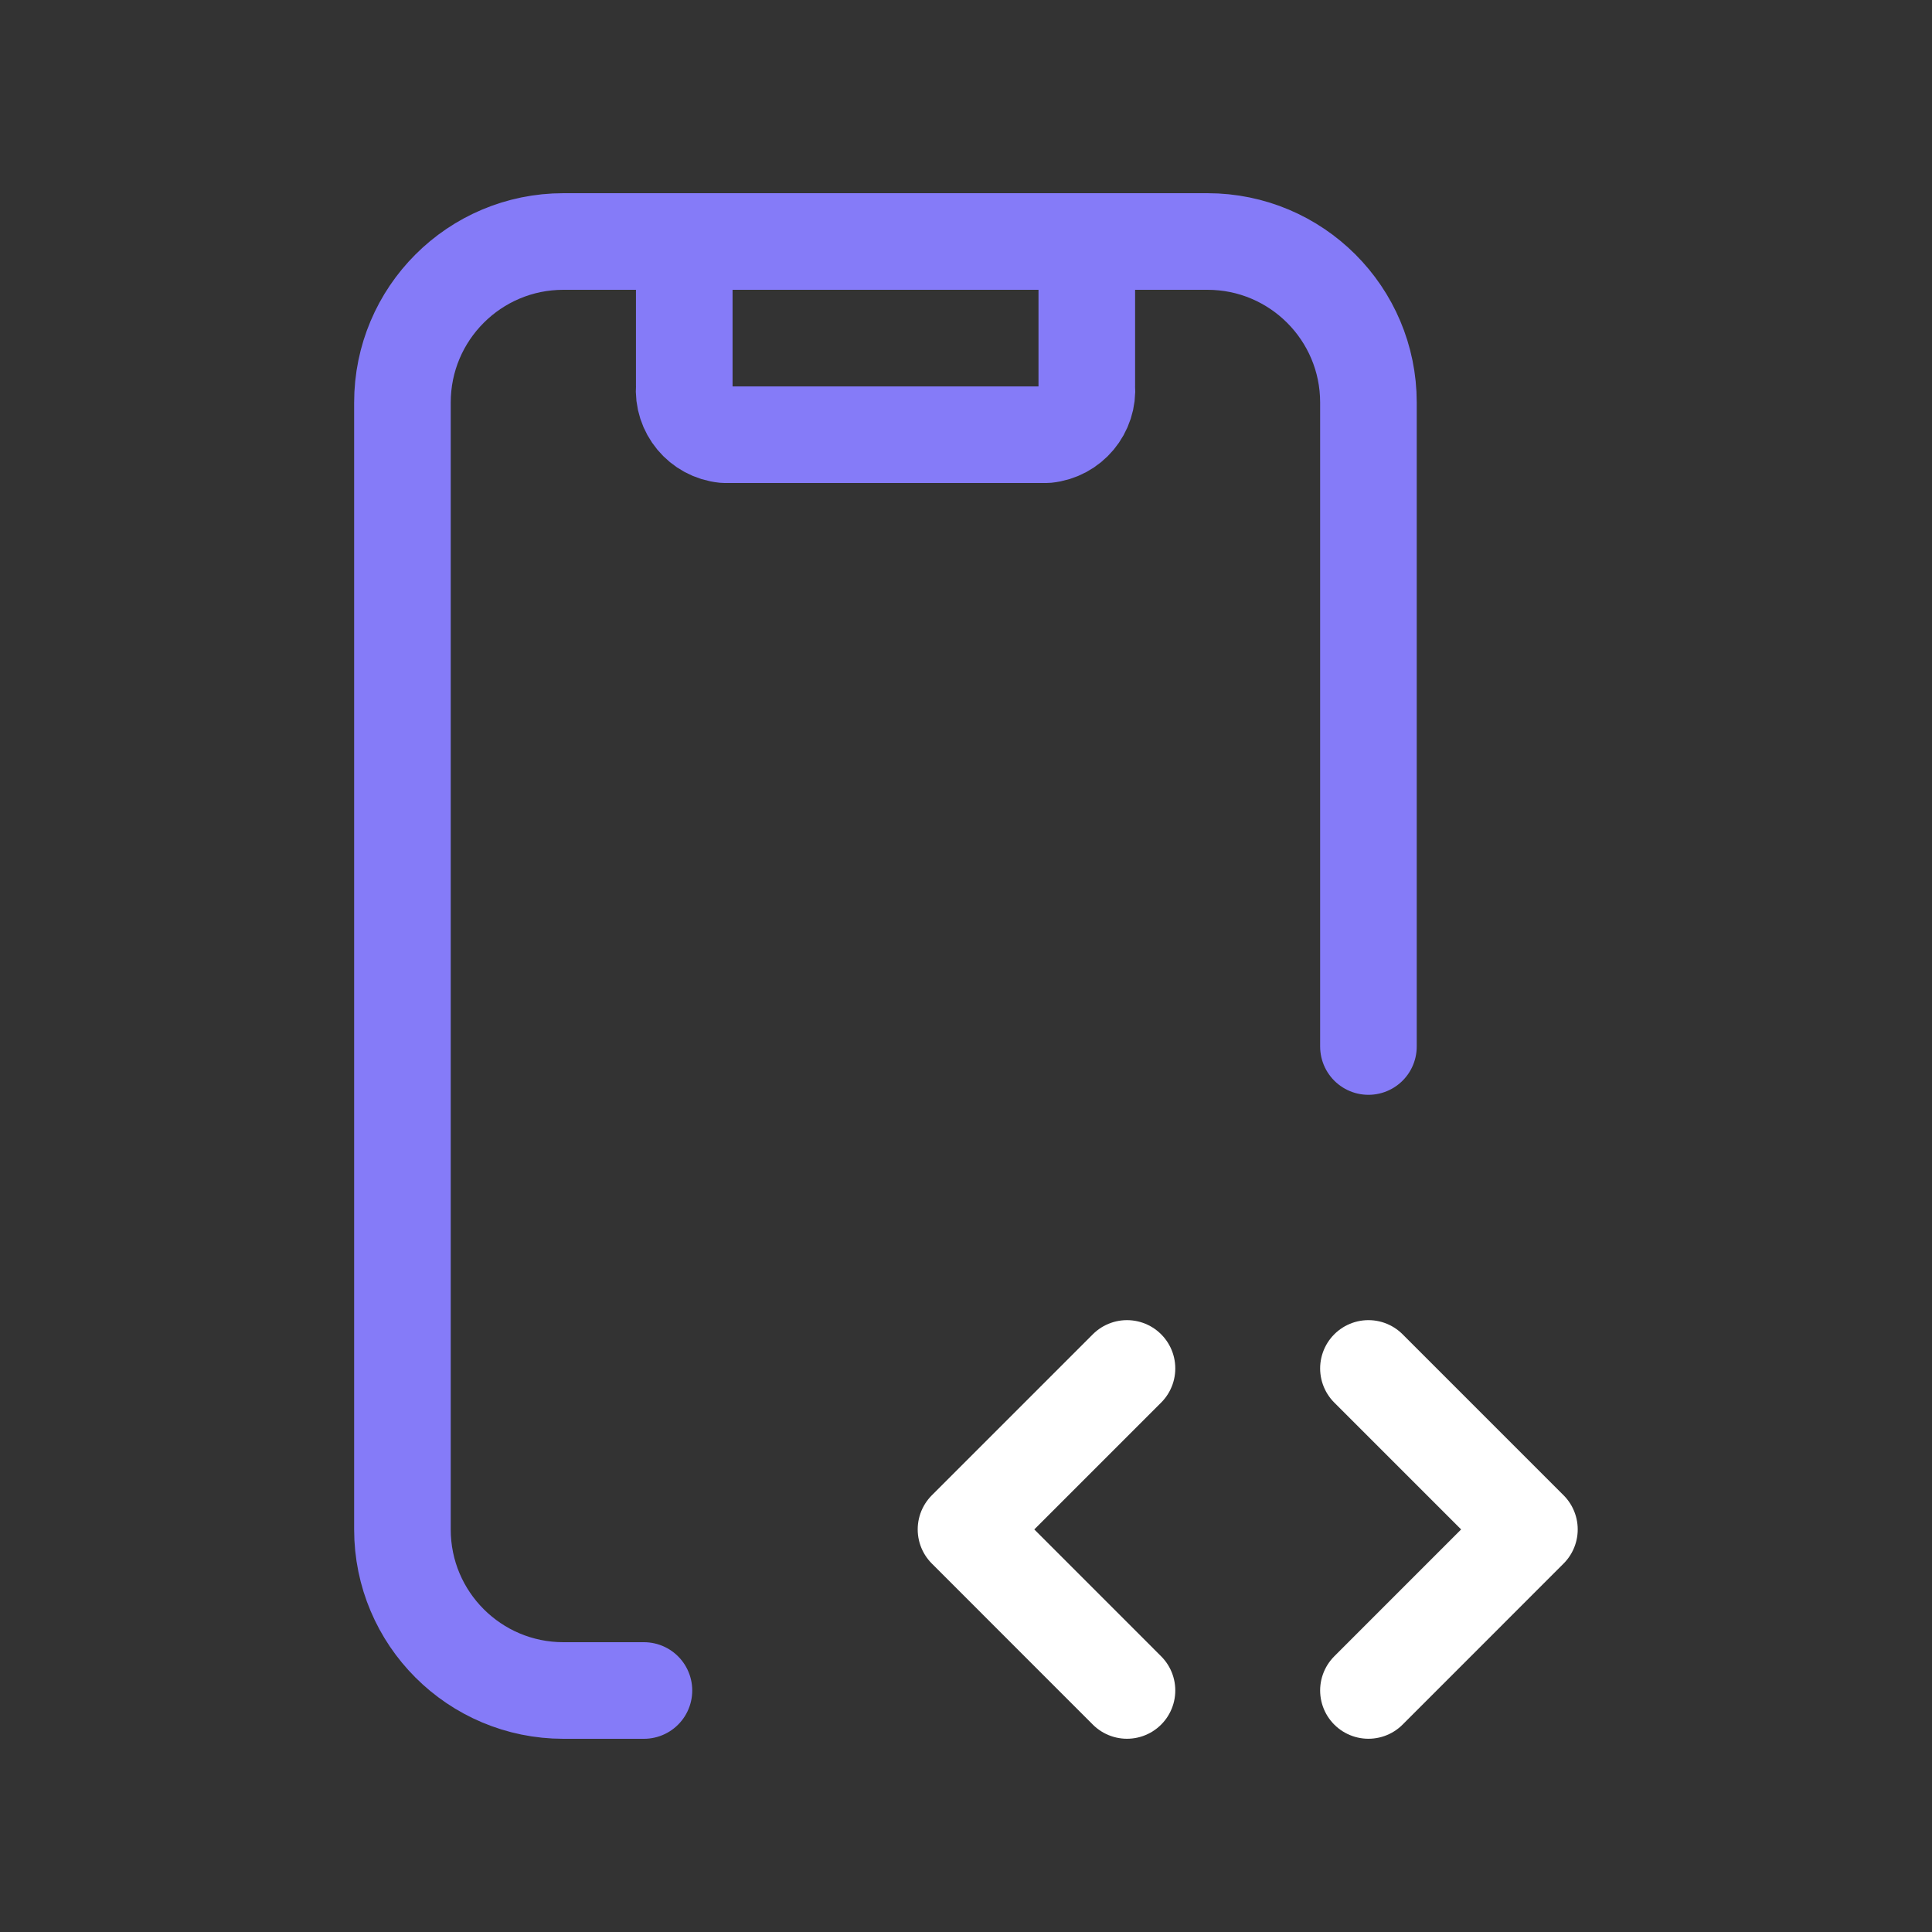 <svg width="40" height="40" viewBox="0 0 40 40" fill="none" xmlns="http://www.w3.org/2000/svg">
  <rect x="0" y="0" width="40" height="40" fill="#333333" stroke="none"/>
  <path
    d="M14.167 5V8C14.126 8.505 14.496 8.95 15.001 9H21.667C22.171 8.95 22.542 8.505 22.501 8V5M13.332 35H11.665C9.824 35 8.332 33.508 8.332 31.667V8.333C8.332 6.492 9.824 5 11.665 5H24.999C26.84 5 28.332 6.492 28.332 8.333V21.667"
    stroke="#857BF8" stroke-width="2" stroke-linecap="round" stroke-linejoin="round" />
  <path d="M23.333 34.999L20 31.665L23.333 28.332" stroke="white" stroke-width="2"
    stroke-linecap="round" stroke-linejoin="round" />
  <path d="M28.332 28.332L31.665 31.665L28.332 34.999" stroke="white" stroke-width="2"
    stroke-linecap="round" stroke-linejoin="round" />
</svg>